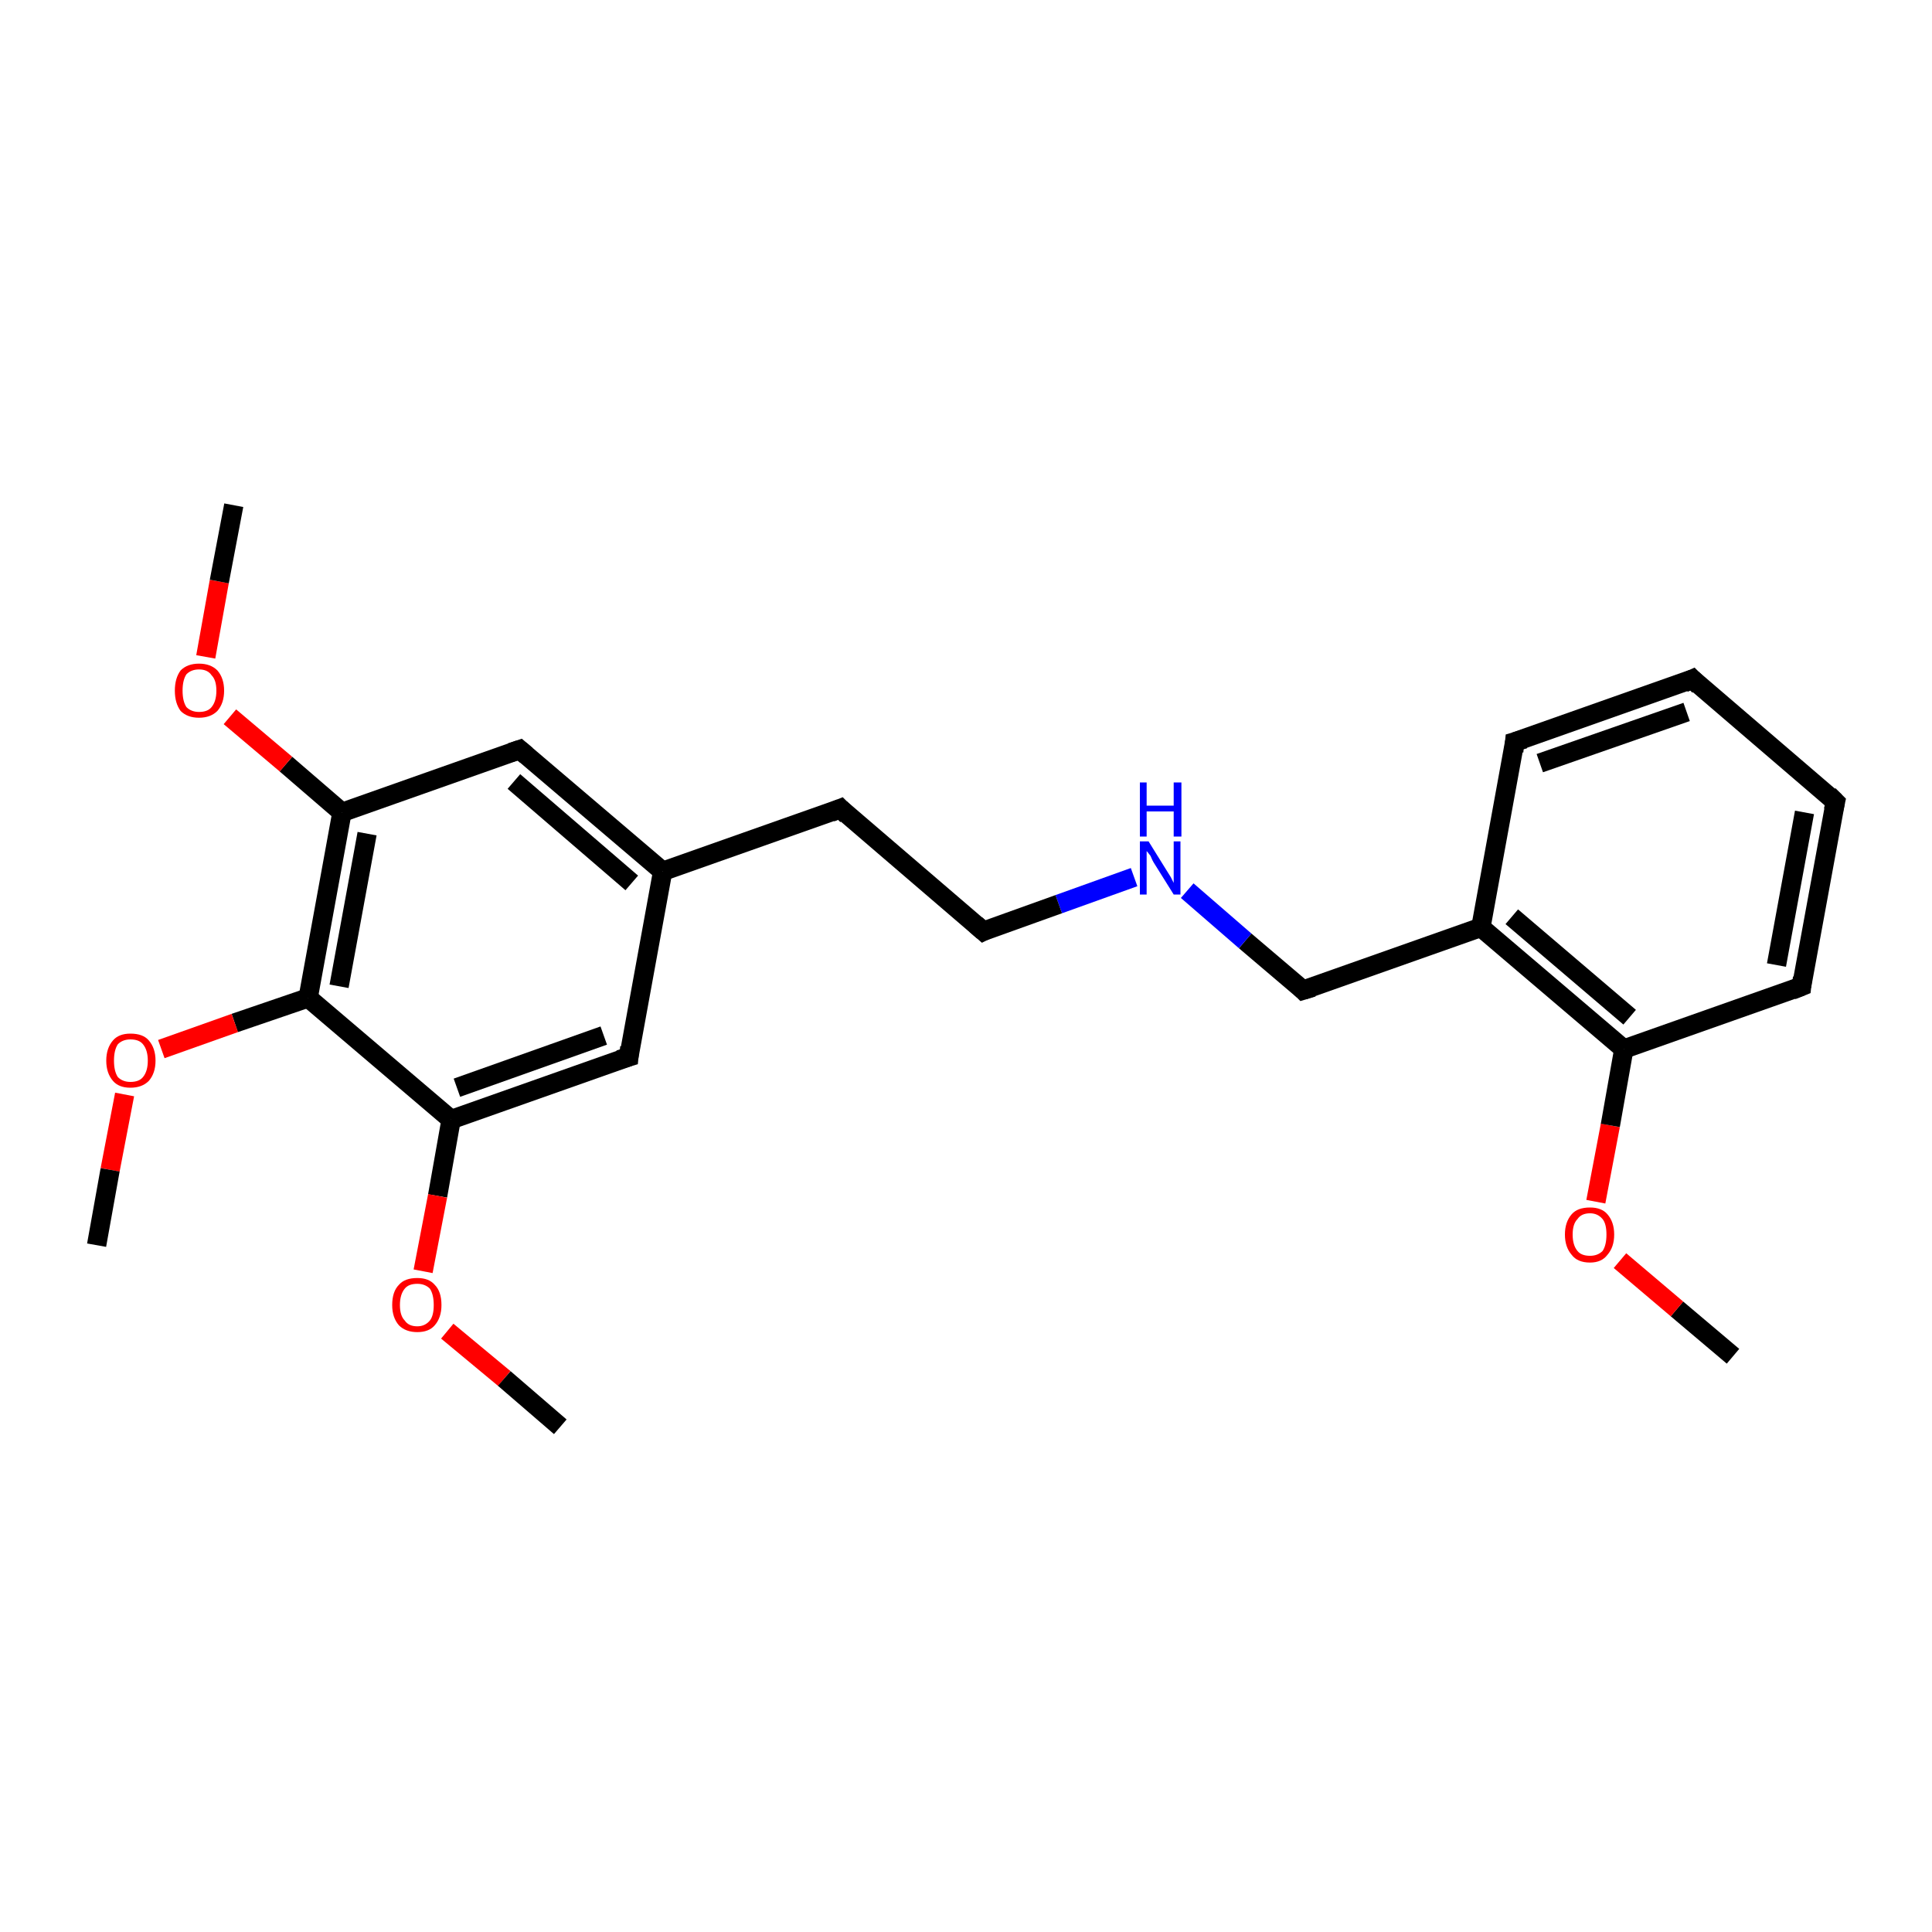 <?xml version='1.0' encoding='iso-8859-1'?>
<svg version='1.1' baseProfile='full'
              xmlns='http://www.w3.org/2000/svg'
                      xmlns:rdkit='http://www.rdkit.org/xml'
                      xmlns:xlink='http://www.w3.org/1999/xlink'
                  xml:space='preserve'
width='200px' height='200px' viewBox='0 0 200 200'>
<!-- END OF HEADER -->
<rect style='opacity:1.0;fill:#FFFFFF;stroke:none' width='200.0' height='200.0' x='0.0' y='0.0'> </rect>
<path class='bond-0 atom-0 atom-1' d='M 179.4,140.4 L 173.6,135.5' style='fill:none;fill-rule:evenodd;stroke:#000000;stroke-width:2.0px;stroke-linecap:butt;stroke-linejoin:miter;stroke-opacity:1' />
<path class='bond-0 atom-0 atom-1' d='M 173.6,135.5 L 167.7,130.5' style='fill:none;fill-rule:evenodd;stroke:#FF0000;stroke-width:2.0px;stroke-linecap:butt;stroke-linejoin:miter;stroke-opacity:1' />
<path class='bond-1 atom-1 atom-2' d='M 165.2,124.4 L 166.7,116.5' style='fill:none;fill-rule:evenodd;stroke:#FF0000;stroke-width:2.0px;stroke-linecap:butt;stroke-linejoin:miter;stroke-opacity:1' />
<path class='bond-1 atom-1 atom-2' d='M 166.7,116.5 L 168.1,108.6' style='fill:none;fill-rule:evenodd;stroke:#000000;stroke-width:2.0px;stroke-linecap:butt;stroke-linejoin:miter;stroke-opacity:1' />
<path class='bond-2 atom-2 atom-3' d='M 168.1,108.6 L 153.3,96.0' style='fill:none;fill-rule:evenodd;stroke:#000000;stroke-width:2.0px;stroke-linecap:butt;stroke-linejoin:miter;stroke-opacity:1' />
<path class='bond-2 atom-2 atom-3' d='M 168.7,105.3 L 156.5,94.9' style='fill:none;fill-rule:evenodd;stroke:#000000;stroke-width:2.0px;stroke-linecap:butt;stroke-linejoin:miter;stroke-opacity:1' />
<path class='bond-3 atom-3 atom-4' d='M 153.3,96.0 L 134.9,102.5' style='fill:none;fill-rule:evenodd;stroke:#000000;stroke-width:2.0px;stroke-linecap:butt;stroke-linejoin:miter;stroke-opacity:1' />
<path class='bond-4 atom-4 atom-5' d='M 134.9,102.5 L 128.9,97.4' style='fill:none;fill-rule:evenodd;stroke:#000000;stroke-width:2.0px;stroke-linecap:butt;stroke-linejoin:miter;stroke-opacity:1' />
<path class='bond-4 atom-4 atom-5' d='M 128.9,97.4 L 122.9,92.2' style='fill:none;fill-rule:evenodd;stroke:#0000FF;stroke-width:2.0px;stroke-linecap:butt;stroke-linejoin:miter;stroke-opacity:1' />
<path class='bond-5 atom-5 atom-6' d='M 117.4,90.8 L 109.6,93.6' style='fill:none;fill-rule:evenodd;stroke:#0000FF;stroke-width:2.0px;stroke-linecap:butt;stroke-linejoin:miter;stroke-opacity:1' />
<path class='bond-5 atom-5 atom-6' d='M 109.6,93.6 L 101.8,96.4' style='fill:none;fill-rule:evenodd;stroke:#000000;stroke-width:2.0px;stroke-linecap:butt;stroke-linejoin:miter;stroke-opacity:1' />
<path class='bond-6 atom-6 atom-7' d='M 101.8,96.4 L 87.0,83.7' style='fill:none;fill-rule:evenodd;stroke:#000000;stroke-width:2.0px;stroke-linecap:butt;stroke-linejoin:miter;stroke-opacity:1' />
<path class='bond-7 atom-7 atom-8' d='M 87.0,83.7 L 68.6,90.2' style='fill:none;fill-rule:evenodd;stroke:#000000;stroke-width:2.0px;stroke-linecap:butt;stroke-linejoin:miter;stroke-opacity:1' />
<path class='bond-8 atom-8 atom-9' d='M 68.6,90.2 L 53.8,77.6' style='fill:none;fill-rule:evenodd;stroke:#000000;stroke-width:2.0px;stroke-linecap:butt;stroke-linejoin:miter;stroke-opacity:1' />
<path class='bond-8 atom-8 atom-9' d='M 65.4,91.4 L 53.2,80.9' style='fill:none;fill-rule:evenodd;stroke:#000000;stroke-width:2.0px;stroke-linecap:butt;stroke-linejoin:miter;stroke-opacity:1' />
<path class='bond-9 atom-9 atom-10' d='M 53.8,77.6 L 35.4,84.1' style='fill:none;fill-rule:evenodd;stroke:#000000;stroke-width:2.0px;stroke-linecap:butt;stroke-linejoin:miter;stroke-opacity:1' />
<path class='bond-10 atom-10 atom-11' d='M 35.4,84.1 L 29.6,79.1' style='fill:none;fill-rule:evenodd;stroke:#000000;stroke-width:2.0px;stroke-linecap:butt;stroke-linejoin:miter;stroke-opacity:1' />
<path class='bond-10 atom-10 atom-11' d='M 29.6,79.1 L 23.8,74.2' style='fill:none;fill-rule:evenodd;stroke:#FF0000;stroke-width:2.0px;stroke-linecap:butt;stroke-linejoin:miter;stroke-opacity:1' />
<path class='bond-11 atom-11 atom-12' d='M 21.3,68.0 L 22.7,60.2' style='fill:none;fill-rule:evenodd;stroke:#FF0000;stroke-width:2.0px;stroke-linecap:butt;stroke-linejoin:miter;stroke-opacity:1' />
<path class='bond-11 atom-11 atom-12' d='M 22.7,60.2 L 24.2,52.3' style='fill:none;fill-rule:evenodd;stroke:#000000;stroke-width:2.0px;stroke-linecap:butt;stroke-linejoin:miter;stroke-opacity:1' />
<path class='bond-12 atom-10 atom-13' d='M 35.4,84.1 L 31.9,103.3' style='fill:none;fill-rule:evenodd;stroke:#000000;stroke-width:2.0px;stroke-linecap:butt;stroke-linejoin:miter;stroke-opacity:1' />
<path class='bond-12 atom-10 atom-13' d='M 38.0,86.3 L 35.1,102.1' style='fill:none;fill-rule:evenodd;stroke:#000000;stroke-width:2.0px;stroke-linecap:butt;stroke-linejoin:miter;stroke-opacity:1' />
<path class='bond-13 atom-13 atom-14' d='M 31.9,103.3 L 24.3,105.9' style='fill:none;fill-rule:evenodd;stroke:#000000;stroke-width:2.0px;stroke-linecap:butt;stroke-linejoin:miter;stroke-opacity:1' />
<path class='bond-13 atom-13 atom-14' d='M 24.3,105.9 L 16.7,108.6' style='fill:none;fill-rule:evenodd;stroke:#FF0000;stroke-width:2.0px;stroke-linecap:butt;stroke-linejoin:miter;stroke-opacity:1' />
<path class='bond-14 atom-14 atom-15' d='M 12.9,113.3 L 11.4,121.1' style='fill:none;fill-rule:evenodd;stroke:#FF0000;stroke-width:2.0px;stroke-linecap:butt;stroke-linejoin:miter;stroke-opacity:1' />
<path class='bond-14 atom-14 atom-15' d='M 11.4,121.1 L 10.0,128.9' style='fill:none;fill-rule:evenodd;stroke:#000000;stroke-width:2.0px;stroke-linecap:butt;stroke-linejoin:miter;stroke-opacity:1' />
<path class='bond-15 atom-13 atom-16' d='M 31.9,103.3 L 46.7,115.9' style='fill:none;fill-rule:evenodd;stroke:#000000;stroke-width:2.0px;stroke-linecap:butt;stroke-linejoin:miter;stroke-opacity:1' />
<path class='bond-16 atom-16 atom-17' d='M 46.7,115.9 L 45.3,123.8' style='fill:none;fill-rule:evenodd;stroke:#000000;stroke-width:2.0px;stroke-linecap:butt;stroke-linejoin:miter;stroke-opacity:1' />
<path class='bond-16 atom-16 atom-17' d='M 45.3,123.8 L 43.8,131.6' style='fill:none;fill-rule:evenodd;stroke:#FF0000;stroke-width:2.0px;stroke-linecap:butt;stroke-linejoin:miter;stroke-opacity:1' />
<path class='bond-17 atom-17 atom-18' d='M 46.3,137.8 L 52.2,142.7' style='fill:none;fill-rule:evenodd;stroke:#FF0000;stroke-width:2.0px;stroke-linecap:butt;stroke-linejoin:miter;stroke-opacity:1' />
<path class='bond-17 atom-17 atom-18' d='M 52.2,142.7 L 58.0,147.7' style='fill:none;fill-rule:evenodd;stroke:#000000;stroke-width:2.0px;stroke-linecap:butt;stroke-linejoin:miter;stroke-opacity:1' />
<path class='bond-18 atom-16 atom-19' d='M 46.7,115.9 L 65.1,109.4' style='fill:none;fill-rule:evenodd;stroke:#000000;stroke-width:2.0px;stroke-linecap:butt;stroke-linejoin:miter;stroke-opacity:1' />
<path class='bond-18 atom-16 atom-19' d='M 47.3,112.6 L 62.5,107.2' style='fill:none;fill-rule:evenodd;stroke:#000000;stroke-width:2.0px;stroke-linecap:butt;stroke-linejoin:miter;stroke-opacity:1' />
<path class='bond-19 atom-3 atom-20' d='M 153.3,96.0 L 156.8,76.8' style='fill:none;fill-rule:evenodd;stroke:#000000;stroke-width:2.0px;stroke-linecap:butt;stroke-linejoin:miter;stroke-opacity:1' />
<path class='bond-20 atom-20 atom-21' d='M 156.8,76.8 L 175.2,70.3' style='fill:none;fill-rule:evenodd;stroke:#000000;stroke-width:2.0px;stroke-linecap:butt;stroke-linejoin:miter;stroke-opacity:1' />
<path class='bond-20 atom-20 atom-21' d='M 159.4,79.0 L 174.6,73.7' style='fill:none;fill-rule:evenodd;stroke:#000000;stroke-width:2.0px;stroke-linecap:butt;stroke-linejoin:miter;stroke-opacity:1' />
<path class='bond-21 atom-21 atom-22' d='M 175.2,70.3 L 190.0,83.0' style='fill:none;fill-rule:evenodd;stroke:#000000;stroke-width:2.0px;stroke-linecap:butt;stroke-linejoin:miter;stroke-opacity:1' />
<path class='bond-22 atom-22 atom-23' d='M 190.0,83.0 L 186.5,102.1' style='fill:none;fill-rule:evenodd;stroke:#000000;stroke-width:2.0px;stroke-linecap:butt;stroke-linejoin:miter;stroke-opacity:1' />
<path class='bond-22 atom-22 atom-23' d='M 186.8,84.1 L 183.9,99.9' style='fill:none;fill-rule:evenodd;stroke:#000000;stroke-width:2.0px;stroke-linecap:butt;stroke-linejoin:miter;stroke-opacity:1' />
<path class='bond-23 atom-23 atom-2' d='M 186.5,102.1 L 168.1,108.6' style='fill:none;fill-rule:evenodd;stroke:#000000;stroke-width:2.0px;stroke-linecap:butt;stroke-linejoin:miter;stroke-opacity:1' />
<path class='bond-24 atom-19 atom-8' d='M 65.1,109.4 L 68.6,90.2' style='fill:none;fill-rule:evenodd;stroke:#000000;stroke-width:2.0px;stroke-linecap:butt;stroke-linejoin:miter;stroke-opacity:1' />
<path d='M 135.9,102.2 L 134.9,102.5 L 134.6,102.2' style='fill:none;stroke:#000000;stroke-width:2.0px;stroke-linecap:butt;stroke-linejoin:miter;stroke-miterlimit:10;stroke-opacity:1;' />
<path d='M 102.2,96.2 L 101.8,96.4 L 101.0,95.7' style='fill:none;stroke:#000000;stroke-width:2.0px;stroke-linecap:butt;stroke-linejoin:miter;stroke-miterlimit:10;stroke-opacity:1;' />
<path d='M 87.7,84.4 L 87.0,83.7 L 86.0,84.1' style='fill:none;stroke:#000000;stroke-width:2.0px;stroke-linecap:butt;stroke-linejoin:miter;stroke-miterlimit:10;stroke-opacity:1;' />
<path d='M 54.5,78.2 L 53.8,77.6 L 52.9,77.9' style='fill:none;stroke:#000000;stroke-width:2.0px;stroke-linecap:butt;stroke-linejoin:miter;stroke-miterlimit:10;stroke-opacity:1;' />
<path d='M 64.1,109.7 L 65.1,109.4 L 65.2,108.4' style='fill:none;stroke:#000000;stroke-width:2.0px;stroke-linecap:butt;stroke-linejoin:miter;stroke-miterlimit:10;stroke-opacity:1;' />
<path d='M 156.7,77.8 L 156.8,76.8 L 157.8,76.5' style='fill:none;stroke:#000000;stroke-width:2.0px;stroke-linecap:butt;stroke-linejoin:miter;stroke-miterlimit:10;stroke-opacity:1;' />
<path d='M 174.3,70.7 L 175.2,70.3 L 175.9,71.0' style='fill:none;stroke:#000000;stroke-width:2.0px;stroke-linecap:butt;stroke-linejoin:miter;stroke-miterlimit:10;stroke-opacity:1;' />
<path d='M 189.3,82.3 L 190.0,83.0 L 189.8,83.9' style='fill:none;stroke:#000000;stroke-width:2.0px;stroke-linecap:butt;stroke-linejoin:miter;stroke-miterlimit:10;stroke-opacity:1;' />
<path d='M 186.6,101.2 L 186.5,102.1 L 185.5,102.5' style='fill:none;stroke:#000000;stroke-width:2.0px;stroke-linecap:butt;stroke-linejoin:miter;stroke-miterlimit:10;stroke-opacity:1;' />
<path class='atom-1' d='M 162.0 127.8
Q 162.0 126.5, 162.7 125.7
Q 163.3 125.0, 164.6 125.0
Q 165.8 125.0, 166.4 125.7
Q 167.1 126.5, 167.1 127.8
Q 167.1 129.1, 166.4 129.9
Q 165.8 130.7, 164.6 130.7
Q 163.3 130.7, 162.7 129.9
Q 162.0 129.1, 162.0 127.8
M 164.6 130.0
Q 165.4 130.0, 165.9 129.5
Q 166.3 128.9, 166.3 127.8
Q 166.3 126.7, 165.9 126.2
Q 165.4 125.6, 164.6 125.6
Q 163.7 125.6, 163.3 126.2
Q 162.8 126.7, 162.8 127.8
Q 162.8 128.9, 163.3 129.5
Q 163.7 130.0, 164.6 130.0
' fill='#FF0000'/>
<path class='atom-5' d='M 118.9 87.1
L 120.7 90.0
Q 120.9 90.3, 121.2 90.8
Q 121.5 91.4, 121.5 91.4
L 121.5 87.1
L 122.2 87.1
L 122.2 92.6
L 121.5 92.6
L 119.5 89.4
Q 119.3 89.1, 119.1 88.6
Q 118.8 88.2, 118.7 88.1
L 118.7 92.6
L 118.0 92.6
L 118.0 87.1
L 118.9 87.1
' fill='#0000FF'/>
<path class='atom-5' d='M 118.0 81.0
L 118.7 81.0
L 118.7 83.4
L 121.5 83.4
L 121.5 81.0
L 122.3 81.0
L 122.3 86.6
L 121.5 86.6
L 121.5 84.0
L 118.7 84.0
L 118.7 86.6
L 118.0 86.6
L 118.0 81.0
' fill='#0000FF'/>
<path class='atom-11' d='M 18.1 71.5
Q 18.1 70.2, 18.7 69.4
Q 19.4 68.7, 20.6 68.7
Q 21.8 68.7, 22.5 69.4
Q 23.2 70.2, 23.2 71.5
Q 23.2 72.8, 22.5 73.6
Q 21.8 74.3, 20.6 74.3
Q 19.4 74.3, 18.7 73.6
Q 18.1 72.8, 18.1 71.5
M 20.6 73.7
Q 21.5 73.7, 21.9 73.2
Q 22.4 72.6, 22.4 71.5
Q 22.4 70.4, 21.9 69.9
Q 21.5 69.3, 20.6 69.3
Q 19.8 69.3, 19.3 69.8
Q 18.9 70.4, 18.9 71.5
Q 18.9 72.6, 19.3 73.2
Q 19.8 73.7, 20.6 73.7
' fill='#FF0000'/>
<path class='atom-14' d='M 11.0 109.8
Q 11.0 108.5, 11.7 107.7
Q 12.3 107.0, 13.5 107.0
Q 14.8 107.0, 15.4 107.7
Q 16.1 108.5, 16.1 109.8
Q 16.1 111.1, 15.4 111.9
Q 14.7 112.6, 13.5 112.6
Q 12.3 112.6, 11.7 111.9
Q 11.0 111.1, 11.0 109.8
M 13.5 112.0
Q 14.4 112.0, 14.8 111.5
Q 15.3 110.9, 15.3 109.8
Q 15.3 108.7, 14.8 108.1
Q 14.4 107.6, 13.5 107.6
Q 12.7 107.6, 12.2 108.1
Q 11.8 108.7, 11.8 109.8
Q 11.8 110.9, 12.2 111.5
Q 12.7 112.0, 13.5 112.0
' fill='#FF0000'/>
<path class='atom-17' d='M 40.6 135.1
Q 40.6 133.7, 41.3 133.0
Q 41.9 132.3, 43.2 132.3
Q 44.4 132.3, 45.0 133.0
Q 45.7 133.7, 45.7 135.1
Q 45.7 136.4, 45.0 137.2
Q 44.4 137.9, 43.2 137.9
Q 42.0 137.9, 41.3 137.2
Q 40.6 136.4, 40.6 135.1
M 43.2 137.3
Q 44.0 137.3, 44.5 136.7
Q 44.9 136.2, 44.9 135.1
Q 44.9 134.0, 44.5 133.4
Q 44.0 132.9, 43.2 132.9
Q 42.3 132.9, 41.9 133.4
Q 41.4 134.0, 41.4 135.1
Q 41.4 136.2, 41.9 136.7
Q 42.3 137.3, 43.2 137.3
' fill='#FF0000'/>
</svg>
